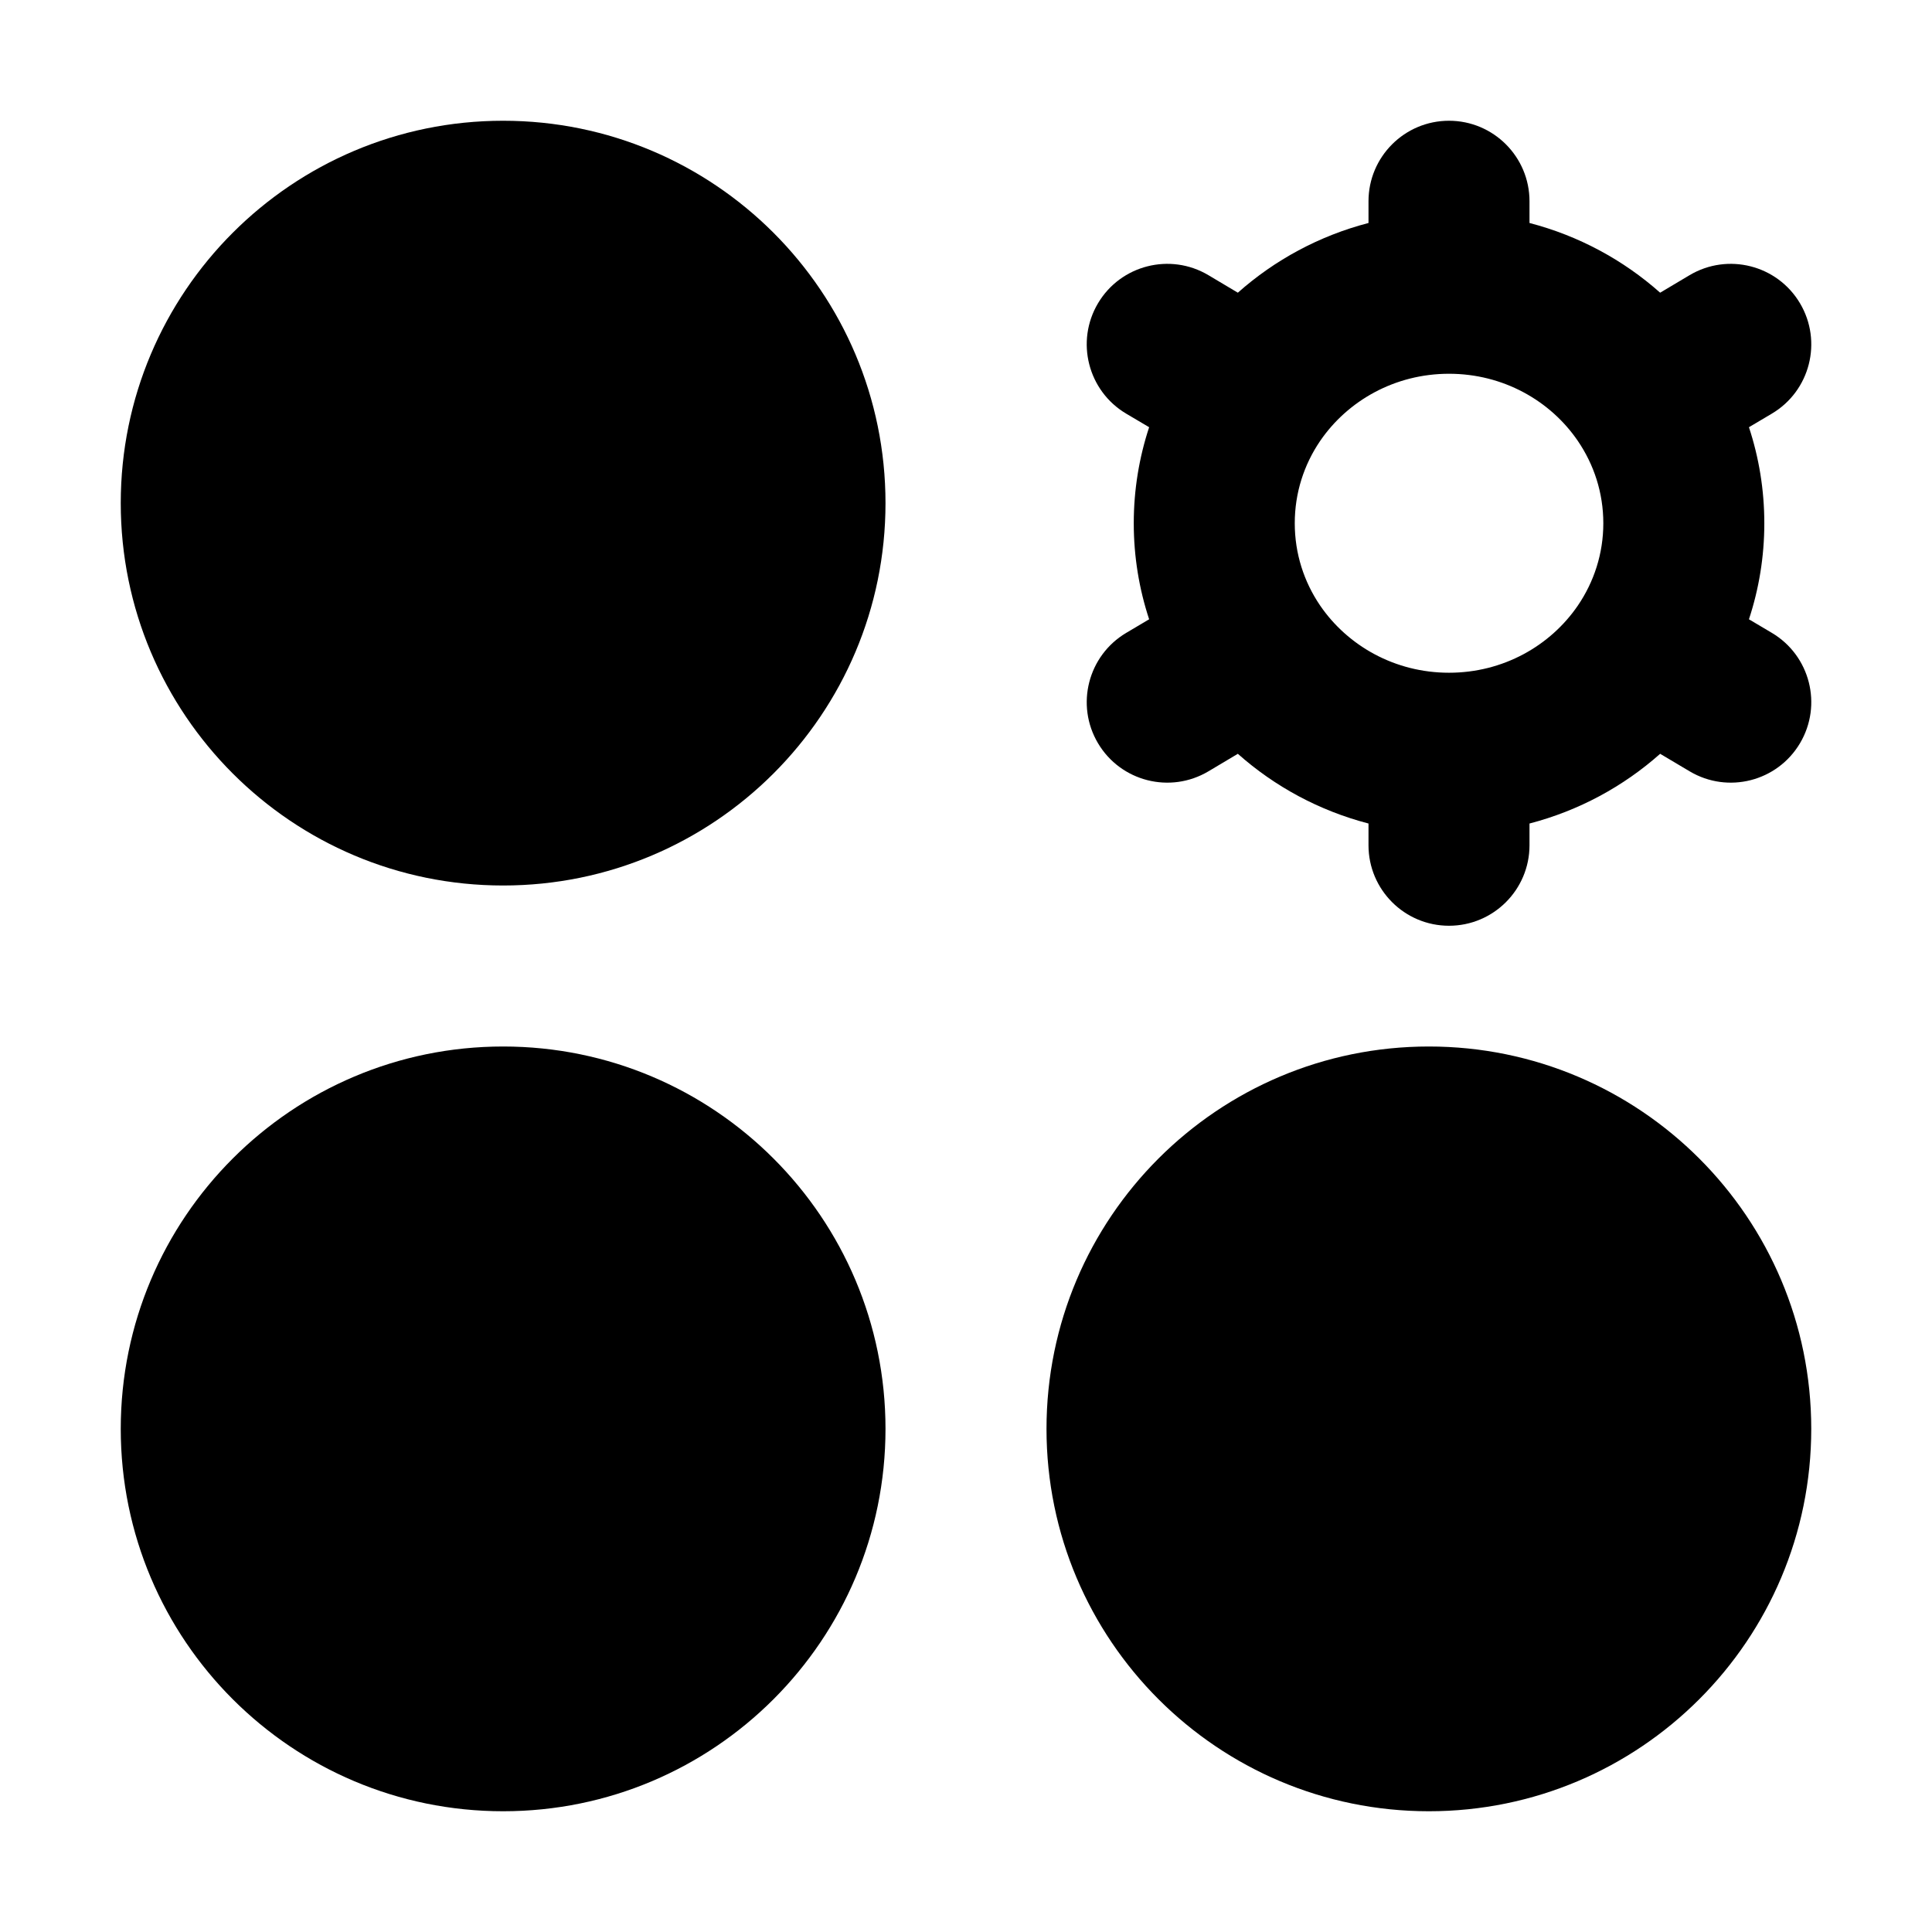 <svg width="24" height="24" viewBox="0 0 24 24" xmlns="http://www.w3.org/2000/svg">
    <path fill-rule="evenodd" clip-rule="evenodd" d="M18 1.5C18.552 1.5 19 1.948 19 2.5V2.77C19.612 2.929 20.166 3.23 20.623 3.636L20.989 3.418C21.464 3.136 22.078 3.292 22.36 3.767C22.642 4.242 22.486 4.856 22.011 5.138L21.726 5.307C21.85 5.683 21.917 6.084 21.917 6.5C21.917 6.916 21.85 7.317 21.726 7.693L22.011 7.862C22.486 8.144 22.642 8.758 22.36 9.233C22.078 9.708 21.465 9.864 20.99 9.582L20.623 9.364C20.166 9.77 19.612 10.071 19 10.23V10.5C19 11.052 18.552 11.5 18 11.5C17.448 11.5 17 11.052 17 10.5V10.23C16.388 10.071 15.834 9.77 15.377 9.364L15.011 9.582C14.536 9.864 13.922 9.708 13.64 9.233C13.358 8.758 13.515 8.144 13.99 7.862L14.275 7.693C14.151 7.317 14.084 6.916 14.084 6.5C14.084 6.084 14.151 5.683 14.275 5.307L13.989 5.138C13.515 4.856 13.358 4.242 13.64 3.767C13.922 3.292 14.536 3.136 15.011 3.418L15.377 3.636C15.834 3.23 16.388 2.929 17 2.77V2.5C17 1.948 17.448 1.5 18 1.5ZM18 4.643C17.327 4.643 16.741 4.978 16.399 5.478C16.199 5.772 16.084 6.122 16.084 6.5C16.084 6.878 16.199 7.228 16.399 7.522C16.741 8.022 17.327 8.357 18 8.357C18.674 8.357 19.259 8.022 19.601 7.522C19.801 7.228 19.917 6.878 19.917 6.5C19.917 6.122 19.801 5.772 19.601 5.478C19.26 4.978 18.674 4.643 18 4.643Z"/>
    <path fill-rule="evenodd" clip-rule="evenodd" d="M1.5 6.25C1.5 3.627 3.627 1.5 6.25 1.5C8.873 1.5 11 3.627 11 6.25C11 8.873 8.873 11 6.25 11C3.627 11 1.5 8.873 1.5 6.25Z"/>
    <path fill-rule="evenodd" clip-rule="evenodd" d="M13 17.75C13 15.127 15.127 13 17.75 13C20.373 13 22.5 15.127 22.5 17.75C22.5 20.373 20.373 22.5 17.75 22.5C15.127 22.5 13 20.373 13 17.75Z"/>
    <path fill-rule="evenodd" clip-rule="evenodd" d="M1.5 17.75C1.5 15.127 3.627 13 6.25 13C8.873 13 11 15.127 11 17.75C11 20.373 8.873 22.5 6.25 22.5C3.627 22.5 1.5 20.373 1.5 17.75Z"/>
</svg>
